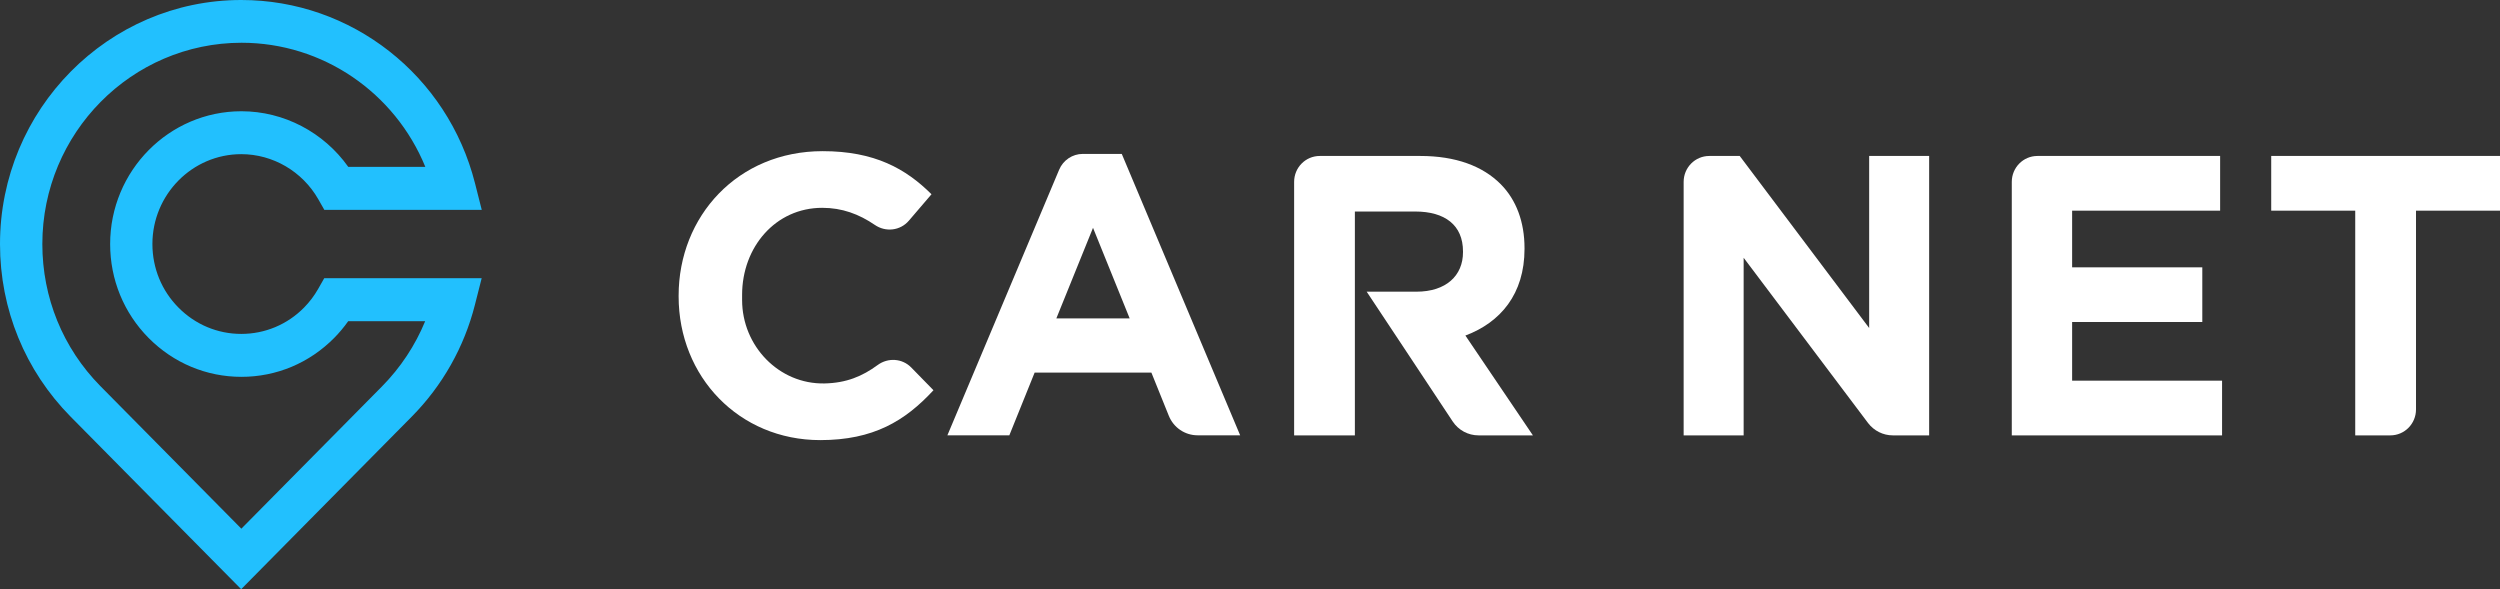 <svg width="140" height="33" viewBox="0 0 140 33" fill="none" xmlns="http://www.w3.org/2000/svg">
<rect x="0" y="0" width="140" height="33" fill="#333333" stroke="none"/>
<g clip-path="url(#clip0_266_29571)">
<path d="M13.511 33L3.954 23.333C1.407 20.752 0 17.32 0 13.666C0 6.134 6.064 0 13.511 0C19.679 0 25.063 4.216 26.598 10.253L26.978 11.753H18.163L17.821 11.152C16.932 9.6 15.283 8.633 13.511 8.633C10.768 8.633 8.535 10.893 8.535 13.666C8.535 15.012 9.053 16.276 9.994 17.224C10.935 18.175 12.185 18.699 13.511 18.699C14.836 18.699 16.091 18.175 17.027 17.224C17.331 16.916 17.597 16.565 17.816 16.18L18.158 15.579H26.974L26.593 17.079C25.995 19.435 24.773 21.598 23.062 23.328L13.506 32.995L13.511 33ZM5.617 21.617L5.641 21.641L13.515 29.606L21.39 21.641C22.43 20.588 23.253 19.343 23.809 17.988H19.498C19.261 18.324 18.999 18.637 18.714 18.925C17.326 20.329 15.483 21.103 13.52 21.103C11.557 21.103 9.714 20.329 8.321 18.925C6.933 17.521 6.168 15.656 6.168 13.666C6.168 9.566 9.466 6.23 13.52 6.23C15.896 6.23 18.13 7.408 19.503 9.345H23.818C22.117 5.187 18.082 2.394 13.525 2.394C7.371 2.399 2.371 7.456 2.371 13.666C2.371 16.666 3.521 19.488 5.617 21.617Z" fill="#22C0FE"/>
<path d="M38.003 16.599V16.555C38.003 12.109 41.315 8.465 46.067 8.465C48.985 8.465 50.729 9.451 52.164 10.878L50.896 12.359C50.416 12.921 49.598 13.013 48.99 12.595C48.101 11.989 47.16 11.638 46.044 11.638C43.435 11.638 41.558 13.83 41.558 16.512V16.801C41.558 19.377 43.62 21.521 46.167 21.473C47.398 21.449 48.296 21.069 49.152 20.439C49.731 20.017 50.525 20.065 51.029 20.579L52.274 21.853C50.682 23.574 48.914 24.646 45.934 24.646C41.382 24.646 38.003 21.093 38.003 16.599Z" fill="white"/>
<path d="M60.629 8.619H62.819L69.449 24.377H67.063C66.355 24.377 65.718 23.944 65.452 23.28L64.478 20.867H57.939L56.523 24.377H53.054L59.312 9.504C59.536 8.97 60.059 8.619 60.633 8.619H60.629ZM63.261 17.829L61.209 12.758L59.156 17.829H63.266H63.261Z" fill="white"/>
<path d="M127.188 8.734V11.796H131.893V24.381H133.86C134.654 24.381 135.296 23.732 135.296 22.929V11.796H140V8.734H127.184H127.188Z" fill="white"/>
<path d="M82.061 18.791C84.028 18.055 85.373 16.464 85.373 13.94V13.897C85.373 12.421 84.907 11.191 84.047 10.321C83.03 9.292 81.505 8.734 79.542 8.734H73.906C73.112 8.734 72.471 9.383 72.471 10.186V24.381H75.873V11.845H79.252C80.911 11.845 81.928 12.604 81.928 14.08V14.123C81.928 15.44 80.977 16.334 79.319 16.334H76.534L78.549 19.372L81.348 23.598C81.671 24.088 82.213 24.381 82.797 24.381H85.843L82.065 18.795L82.061 18.791Z" fill="white"/>
<path d="M95.719 8.734H97.425L104.673 18.368V8.734H108.032V24.381H105.998C105.457 24.381 104.943 24.126 104.611 23.689L97.644 14.435V24.381H94.284V10.186C94.284 9.383 94.926 8.734 95.719 8.734Z" fill="white"/>
<path d="M114.095 8.734H124.327V11.796H116.039V14.969H123.329V18.031H116.039V21.319H124.436V24.381H112.66V10.186C112.66 9.383 113.302 8.734 114.095 8.734Z" fill="white"/>
</g>
<defs>
<clipPath id="clip0_266_29571">
<rect width="140" height="33" fill="white"/>
</clipPath>
</defs>
</svg>
